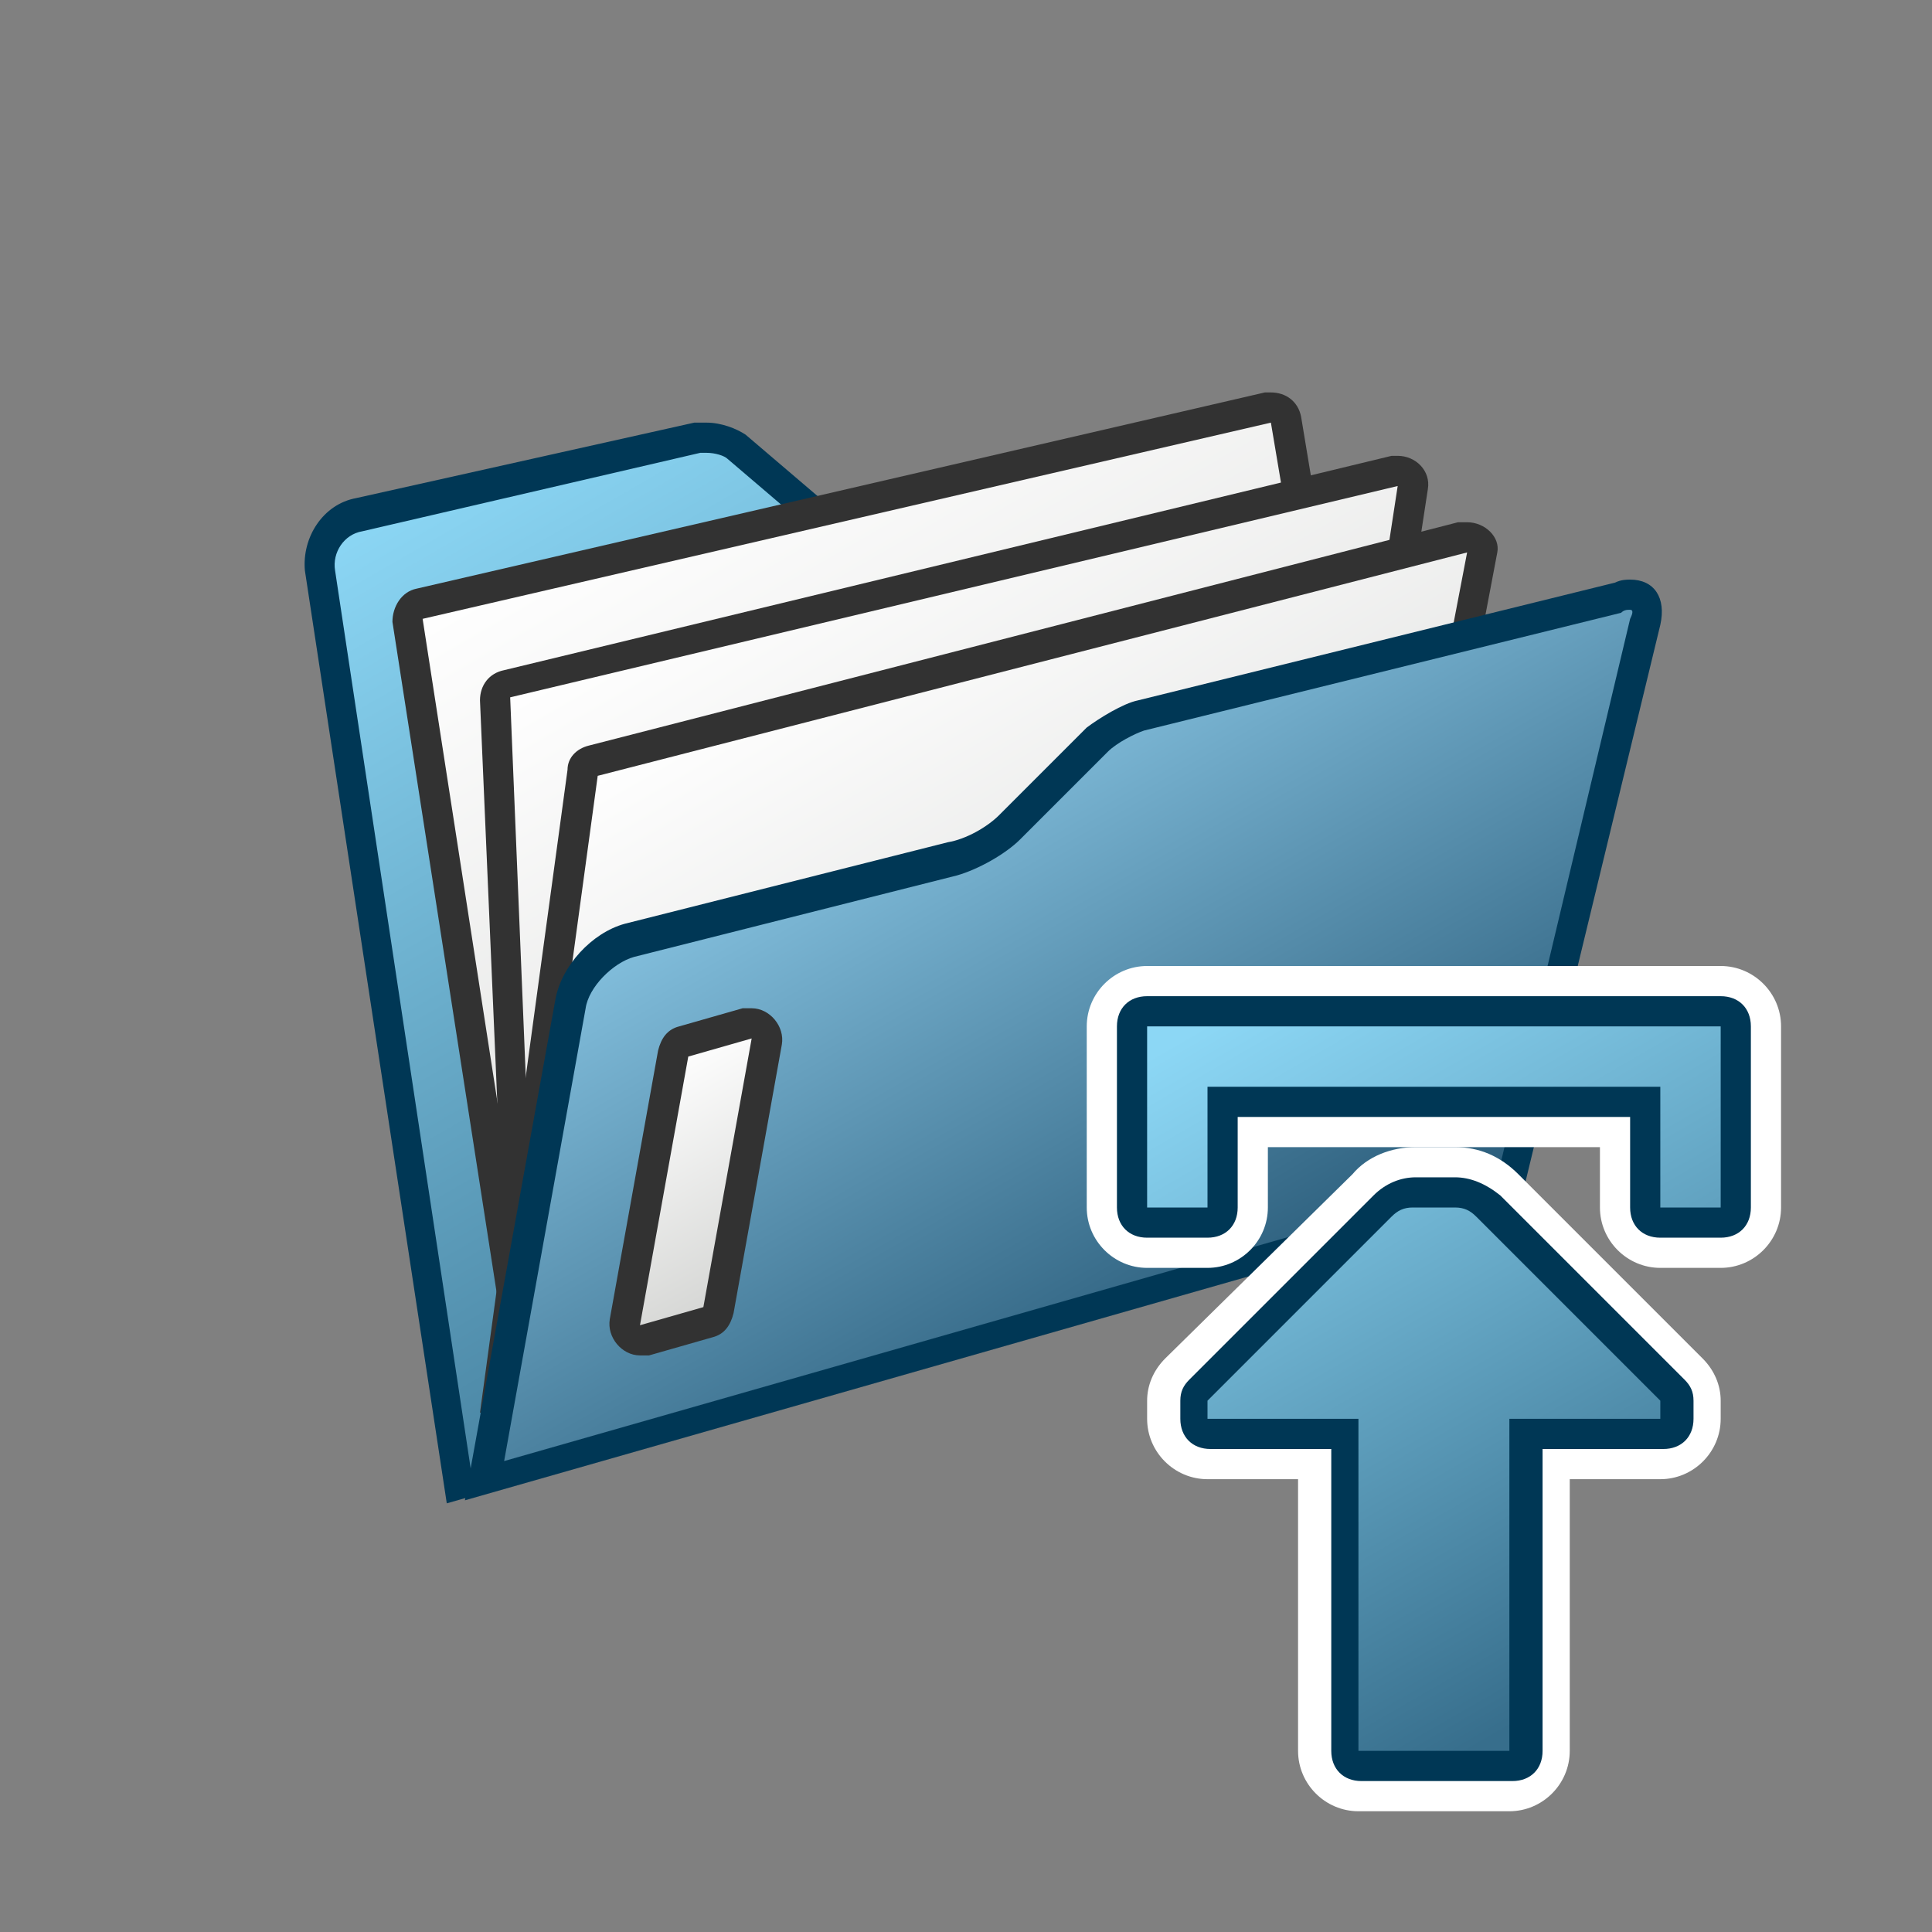 <?xml version="1.0" encoding="utf-8"?>
<!-- Generator: Adobe Illustrator 25.4.1, SVG Export Plug-In . SVG Version: 6.00 Build 0)  -->
<svg version="1.1" id="Calque_1" xmlns="http://www.w3.org/2000/svg" xmlns:xlink="http://www.w3.org/1999/xlink" x="0px" y="0px"
	 viewBox="0 0 64 64" style="enable-background:new 0 0 64 64;" xml:space="preserve">
<rect x="0" y="0" width="64" height="64" fill="#808080" stroke="none"/>
<style type="text/css">
	.st0{fill-rule:evenodd;clip-rule:evenodd;fill:url(#SVGID_1_);}
	.st1{fill:#003755;}
	.st2{fill-rule:evenodd;clip-rule:evenodd;fill:url(#SVGID_00000170998016447658761760000018237261511791650235_);}
	.st3{fill:#323232;}
	.st4{fill-rule:evenodd;clip-rule:evenodd;fill:url(#SVGID_00000172416628480582057250000011538091426728663944_);}
	.st5{fill-rule:evenodd;clip-rule:evenodd;fill:url(#SVGID_00000047748403384095217670000007912653165536085388_);}
	.st6{fill-rule:evenodd;clip-rule:evenodd;fill:url(#SVGID_00000119807678059092551470000014907667875276975512_);}
	.st7{fill-rule:evenodd;clip-rule:evenodd;fill:url(#SVGID_00000165194849475396735590000017747089279188740746_);}
	.st8{fill:#FFFFFF;}
	.st9{fill:url(#SVGID_00000180362447681914198870000013512989469951543469_);}
	.st10{fill:url(#SVGID_00000061430883013951239340000011287476442857812879_);}
</style>
<g id="Calque_7">
	<g>
		
			<linearGradient id="SVGID_1_" gradientUnits="userSpaceOnUse" x1="17.227" y1="49.994" x2="36.375" y2="16.828" gradientTransform="matrix(1 0 0 -1 0 63.89)">
			<stop  offset="0" style="stop-color:#8CD7F5"/>
			<stop  offset="1" style="stop-color:#376E8C"/>
		</linearGradient>
		<path class="st0" d="M10.7,18.9c-0.1-0.8,0.4-1.7,1.3-1.9l11.2-2.5c0.1,0,0.2,0,0.2,0c0.4,0,0.8,0.1,1.1,0.3l3.4,2.9
			c0.4,0.4,1.1,0.6,1.7,0.6c0.2,0,0.3,0,0.4,0L40.9,18H41c0.1,0,0.2,0,0.3,0c0.7,0,1.2,0.5,1.3,1.1l6.7,20.5l-34.1,9.7L10.7,18.9z"
			/>
		<path class="st1" d="M23.4,15c0.3,0,0.6,0.1,0.7,0.2l3.4,2.9c0.5,0.4,1.3,0.7,2,0.7c0.2,0,0.3,0,0.5,0l10.8-0.3h0.1H41
			c0.1,0,0.2,0,0.2,0c0.4,0,0.8,0.3,0.8,0.7v0.1v0.1l6.6,19.9l-33,9.4l-4.5-29.8c-0.1-0.6,0.3-1.2,0.9-1.3L23.2,15
			C23.3,15,23.3,15,23.4,15 M23.4,14c-0.1,0-0.2,0-0.4,0l-11.2,2.5c-1.1,0.2-1.8,1.3-1.7,2.4l4.7,30.9l35.1-10L43.1,19
			c-0.2-0.9-0.9-1.6-1.8-1.6c-0.1,0-0.3,0-0.5,0.1l-10.9,0.3c-0.1,0-0.2,0-0.4,0c-0.5,0-1-0.2-1.4-0.5l-3.4-2.9
			C24.4,14.2,23.9,14,23.4,14L23.4,14z"/>
	</g>
</g>
<g id="Calque_10">
	<g>
		
			<linearGradient id="SVGID_00000002379613560849267290000001573070895689492155_" gradientUnits="userSpaceOnUse" x1="21.892" y1="48.465" x2="37.101" y2="22.121" gradientTransform="matrix(1 0 0 -1 0 63.89)">
			<stop  offset="0" style="stop-color:#FFFFFF"/>
			<stop  offset="1" style="stop-color:#D4D5D3"/>
		</linearGradient>
		<path style="fill-rule:evenodd;clip-rule:evenodd;fill:url(#SVGID_00000002379613560849267290000001573070895689492155_);" d="
			M13.6,20.6c0-0.3,0.1-0.5,0.4-0.6l28-6.5h0.1c0.2,0,0.5,0.2,0.5,0.4l3.8,22.5l-29,8.7L13.6,20.6z"/>
		<path class="st3" d="M42.1,14L42.1,14l3.7,22l-28.1,8.4L14,20.5L42.1,14 M42.1,13c-0.1,0-0.2,0-0.2,0l-28.1,6.5
			c-0.5,0.1-0.8,0.6-0.8,1.1l3.9,25.1l30-9l-3.8-22.9C43,13.3,42.6,13,42.1,13L42.1,13z"/>
	</g>
</g>
<g id="Calque_9">
	<g>
		
			<linearGradient id="SVGID_00000080914327805534616690000012925909115080477063_" gradientUnits="userSpaceOnUse" x1="24.741" y1="45.81" x2="37.747" y2="23.284" gradientTransform="matrix(1 0 0 -1 0 63.89)">
			<stop  offset="0" style="stop-color:#FFFFFF"/>
			<stop  offset="1" style="stop-color:#D4D5D3"/>
		</linearGradient>
		<path style="fill-rule:evenodd;clip-rule:evenodd;fill:url(#SVGID_00000080914327805534616690000012925909115080477063_);" d="
			M16.4,23.2c0-0.2,0.2-0.5,0.4-0.5l29.4-7.1h0.1c0.1,0,0.3,0.1,0.4,0.2c0.1,0.1,0.1,0.2,0.1,0.4L43.6,37c0,0.2-0.2,0.3-0.3,0.4
			l-25.9,8.3L16.4,23.2z"/>
		<path class="st3" d="M46.3,16.1L46.3,16.1L43.1,37l-25.3,8l-0.9-21.9L46.3,16.1 M46.3,15.1c-0.1,0-0.2,0-0.2,0l-29.4,7.1
			c-0.5,0.1-0.8,0.5-0.8,1l1,23.2l26.5-8.5c0.4-0.1,0.6-0.4,0.7-0.8l3.2-20.9C47.4,15.6,46.9,15.1,46.3,15.1L46.3,15.1z"/>
	</g>
</g>
<g id="Calque_8">
	<g>
		
			<linearGradient id="SVGID_00000181790518038536154080000017557359170781180570_" gradientUnits="userSpaceOnUse" x1="26.461" y1="42.645" x2="38.24" y2="22.243" gradientTransform="matrix(1 0 0 -1 0 63.89)">
			<stop  offset="0" style="stop-color:#FFFFFF"/>
			<stop  offset="1" style="stop-color:#D4D5D3"/>
		</linearGradient>
		<path style="fill-rule:evenodd;clip-rule:evenodd;fill:url(#SVGID_00000181790518038536154080000017557359170781180570_);" d="
			M19.3,25.6c0-0.2,0.2-0.4,0.4-0.4l28.8-7.4h0.1c0.1,0,0.3,0.1,0.4,0.2c0.1,0.1,0.1,0.2,0.1,0.4l-3.6,19.2l-29,8.7L19.3,25.6z"/>
		<path class="st3" d="M48.6,18.3L45,37.1l-27.9,8.4l2.7-19.8L48.6,18.3 M48.6,17.3c-0.1,0-0.2,0-0.3,0l-28.8,7.4
			c-0.4,0.1-0.7,0.4-0.7,0.8l-2.9,21.3l30-9l3.7-19.5C49.7,17.8,49.2,17.3,48.6,17.3L48.6,17.3z"/>
	</g>
</g>
<g id="Calque_6">
	<g>
		
			<linearGradient id="SVGID_00000178901686876485807610000014281036677338844824_" gradientUnits="userSpaceOnUse" x1="30.175" y1="38.13" x2="41.047" y2="19.299" gradientTransform="matrix(1 0 0 -1 0 63.89)">
			<stop  offset="0" style="stop-color:#82BEDC"/>
			<stop  offset="1" style="stop-color:#285A78"/>
		</linearGradient>
		<path style="fill-rule:evenodd;clip-rule:evenodd;fill:url(#SVGID_00000178901686876485807610000014281036677338844824_);" d="
			M19,33.3c0.2-0.9,1-1.8,1.9-2.1l10.7-2.7c0.6-0.2,1.5-0.6,1.9-1.1l2.9-2.9c0.3-0.3,1-0.7,1.4-0.8l15.8-3.9c0.1,0,0.2,0,0.3,0
			s0.3,0,0.5,0.2c0.1,0.2,0.1,0.4,0.1,0.7L50,39.4l-33.9,9.7L19,33.3z"/>
		<path class="st1" d="M54,20.2L54,20.2L54,20.2c0.1,0,0.1,0.1,0,0.3L49.6,39l-32.9,9.4l2.7-15c0.1-0.7,0.9-1.5,1.6-1.7L31.7,29
			c0.7-0.2,1.6-0.7,2.1-1.2l2.9-2.9c0.3-0.3,0.9-0.6,1.2-0.7l15.8-3.9C53.8,20.2,53.9,20.2,54,20.2 M54,19.2c-0.1,0-0.3,0-0.5,0.1
			l-15.8,3.9c-0.5,0.1-1.3,0.6-1.7,0.9L33.1,27c-0.4,0.4-1.1,0.8-1.7,0.9l-10.7,2.7c-1.1,0.3-2.1,1.4-2.3,2.5l-3,16.6l35-10l4.6-19
			C55.2,19.8,54.8,19.2,54,19.2L54,19.2z"/>
	</g>
</g>
<g id="Calque_11">
	<g>
		
			<linearGradient id="SVGID_00000054988322555697382620000002148879542395205563_" gradientUnits="userSpaceOnUse" x1="34.587" y1="44.635" x2="38.813" y2="37.316" gradientTransform="matrix(0.985 3.999933e-02 2.582847e-02 -1.014 -14.243 79.276)">
			<stop  offset="0" style="stop-color:#FFFFFF"/>
			<stop  offset="1" style="stop-color:#D4D5D3"/>
		</linearGradient>
		<path style="fill-rule:evenodd;clip-rule:evenodd;fill:url(#SVGID_00000054988322555697382620000002148879542395205563_);" d="
			M21.2,44.5c-0.1,0-0.3-0.1-0.4-0.2c-0.1-0.1-0.2-0.2-0.1-0.4l1.6-8.9c0-0.2,0.2-0.3,0.3-0.4l2.1-0.6h0.1c0.1,0,0.3,0.1,0.4,0.2
			c0.1,0.1,0.2,0.2,0.1,0.4l-1.6,8.9c0,0.2-0.2,0.3-0.3,0.4l-2.1,0.6C21.3,44.4,21.2,44.5,21.2,44.5z"/>
		<path class="st3" d="M24.9,34.4L24.9,34.4l-1.6,8.9l-2.1,0.6l1.6-8.9L24.9,34.4 M24.9,33.4c-0.1,0-0.2,0-0.3,0L22.5,34
			c-0.4,0.1-0.6,0.4-0.7,0.8l-1.6,8.9c-0.1,0.6,0.4,1.2,1,1.2c0.1,0,0.2,0,0.3,0l2.1-0.6c0.4-0.1,0.6-0.4,0.7-0.8l1.6-8.9
			C26,34,25.5,33.4,24.9,33.4L24.9,33.4z"/>
	</g>
</g>
<g id="Calque_5">
	<g>
		<g>
			<path class="st8" d="M45,59.5c-0.8,0-1.5-0.7-1.5-1.5v-9.5H40c-0.8,0-1.5-0.7-1.5-1.5v-0.6c0-0.4,0.2-0.8,0.4-1.1l6.1-6.1
				c0.5-0.5,1.1-0.7,1.8-0.7h1.3c0.7,0,1.3,0.3,1.8,0.7l6.1,6.1c0.3,0.3,0.4,0.7,0.4,1.1V47c0,0.8-0.7,1.5-1.5,1.5h-3.5V58
				c0,0.8-0.7,1.5-1.5,1.5H45z"/>
			<path class="st8" d="M48.2,39c0.5,0,1,0.2,1.4,0.6l6.1,6.1c0.2,0.2,0.3,0.4,0.3,0.7V47c0,0.6-0.4,1-1,1h-4v10c0,0.6-0.4,1-1,1h-5
				c-0.6,0-1-0.4-1-1V48h-4c-0.6,0-1-0.4-1-1v-0.6c0-0.3,0.1-0.5,0.3-0.7l6.1-6.1c0.4-0.4,0.9-0.6,1.4-0.6L48.2,39 M48.2,38h-1.3
				c-0.8,0-1.6,0.3-2.1,0.9L38.6,45c-0.4,0.4-0.6,0.9-0.6,1.4V47c0,1.1,0.9,2,2,2h3v9c0,1.1,0.9,2,2,2h5c1.1,0,2-0.9,2-2v-9h3
				c1.1,0,2-0.9,2-2v-0.6c0-0.5-0.2-1-0.6-1.4l-6.1-6.1C49.7,38.3,49,38,48.2,38L48.2,38z"/>
		</g>
		<g>
			<path class="st8" d="M55,41.5c-0.8,0-1.5-0.7-1.5-1.5v-2.5h-12V40c0,0.8-0.7,1.5-1.5,1.5h-2c-0.8,0-1.5-0.7-1.5-1.5v-6
				c0-0.8,0.7-1.5,1.5-1.5h19c0.8,0,1.5,0.7,1.5,1.5v6c0,0.8-0.7,1.5-1.5,1.5H55z"/>
			<path class="st8" d="M57,33c0.6,0,1,0.4,1,1v1v2v3c0,0.6-0.4,1-1,1h-2c-0.6,0-1-0.4-1-1v-3H41v3c0,0.6-0.4,1-1,1h-2
				c-0.6,0-1-0.4-1-1v-3v-2v-1c0-0.6,0.4-1,1-1H57 M57,32H38c-1.1,0-2,0.9-2,2v1v2v3c0,1.1,0.9,2,2,2h2c1.1,0,2-0.9,2-2v-2h11v2
				c0,1.1,0.9,2,2,2h2c1.1,0,2-0.9,2-2v-3v-2v-1C59,32.9,58.1,32,57,32L57,32z"/>
		</g>
	</g>
	<g>
		<g>
			
				<linearGradient id="SVGID_00000129885627588138129590000006034524778633225091_" gradientUnits="userSpaceOnUse" x1="40.055" y1="28.877" x2="52.174" y2="7.886" gradientTransform="matrix(1 0 0 -1 0 63.89)">
				<stop  offset="0" style="stop-color:#8CD7F5"/>
				<stop  offset="1" style="stop-color:#376E8C"/>
			</linearGradient>
			<path style="fill:url(#SVGID_00000129885627588138129590000006034524778633225091_);" d="M45,58.5c-0.3,0-0.5-0.2-0.5-0.5V47.5
				H40c-0.3,0-0.5-0.2-0.5-0.5v-0.6c0-0.1,0.1-0.3,0.1-0.4l6.1-6.1c0.3-0.3,0.7-0.4,1.1-0.4h1.3c0.4,0,0.8,0.2,1.1,0.4l6.1,6.1
				c0.1,0.1,0.1,0.2,0.1,0.4V47c0,0.3-0.2,0.5-0.5,0.5h-4.5V58c0,0.3-0.2,0.5-0.5,0.5H45z"/>
			<path class="st1" d="M48.2,40c0.3,0,0.5,0.1,0.7,0.3l6.1,6.1V47h-4h-1v1v10h-5V48v-1h-1h-4v-0.6l6.1-6.1c0.2-0.2,0.4-0.3,0.7-0.3
				L48.2,40 M48.2,39h-1.3c-0.5,0-1,0.2-1.4,0.6l-6.1,6.1c-0.2,0.2-0.3,0.4-0.3,0.7V47c0,0.6,0.4,1,1,1h4v10c0,0.6,0.4,1,1,1h5
				c0.6,0,1-0.4,1-1V48h4c0.6,0,1-0.4,1-1v-0.6c0-0.3-0.1-0.5-0.3-0.7l-6.1-6.1C49.2,39.2,48.7,39,48.2,39L48.2,39z"/>
		</g>
		<g>
			
				<linearGradient id="SVGID_00000139291707508283537980000017239015770969310337_" gradientUnits="userSpaceOnUse" x1="44.279" y1="32.469" x2="57.724" y2="9.181" gradientTransform="matrix(1 0 0 -1 0 63.89)">
				<stop  offset="0" style="stop-color:#8CD7F5"/>
				<stop  offset="1" style="stop-color:#376E8C"/>
			</linearGradient>
			<path style="fill:url(#SVGID_00000139291707508283537980000017239015770969310337_);" d="M55,40.5c-0.3,0-0.5-0.2-0.5-0.5v-3.5
				h-14V40c0,0.3-0.2,0.5-0.5,0.5h-2c-0.3,0-0.5-0.2-0.5-0.5v-6c0-0.3,0.2-0.5,0.5-0.5h19c0.3,0,0.5,0.2,0.5,0.5v6
				c0,0.3-0.2,0.5-0.5,0.5H55z"/>
			<path class="st1" d="M57,34v1v2v3h-2v-3v-1h-1H41h-1v1v3h-2v-3v-2v-1H57 M57,33H38c-0.6,0-1,0.4-1,1v1v2v3c0,0.6,0.4,1,1,1h2
				c0.6,0,1-0.4,1-1v-3h13v3c0,0.6,0.4,1,1,1h2c0.6,0,1-0.4,1-1v-3v-2v-1C58,33.4,57.6,33,57,33L57,33z"/>
		</g>
	</g>
</g>
</svg>
